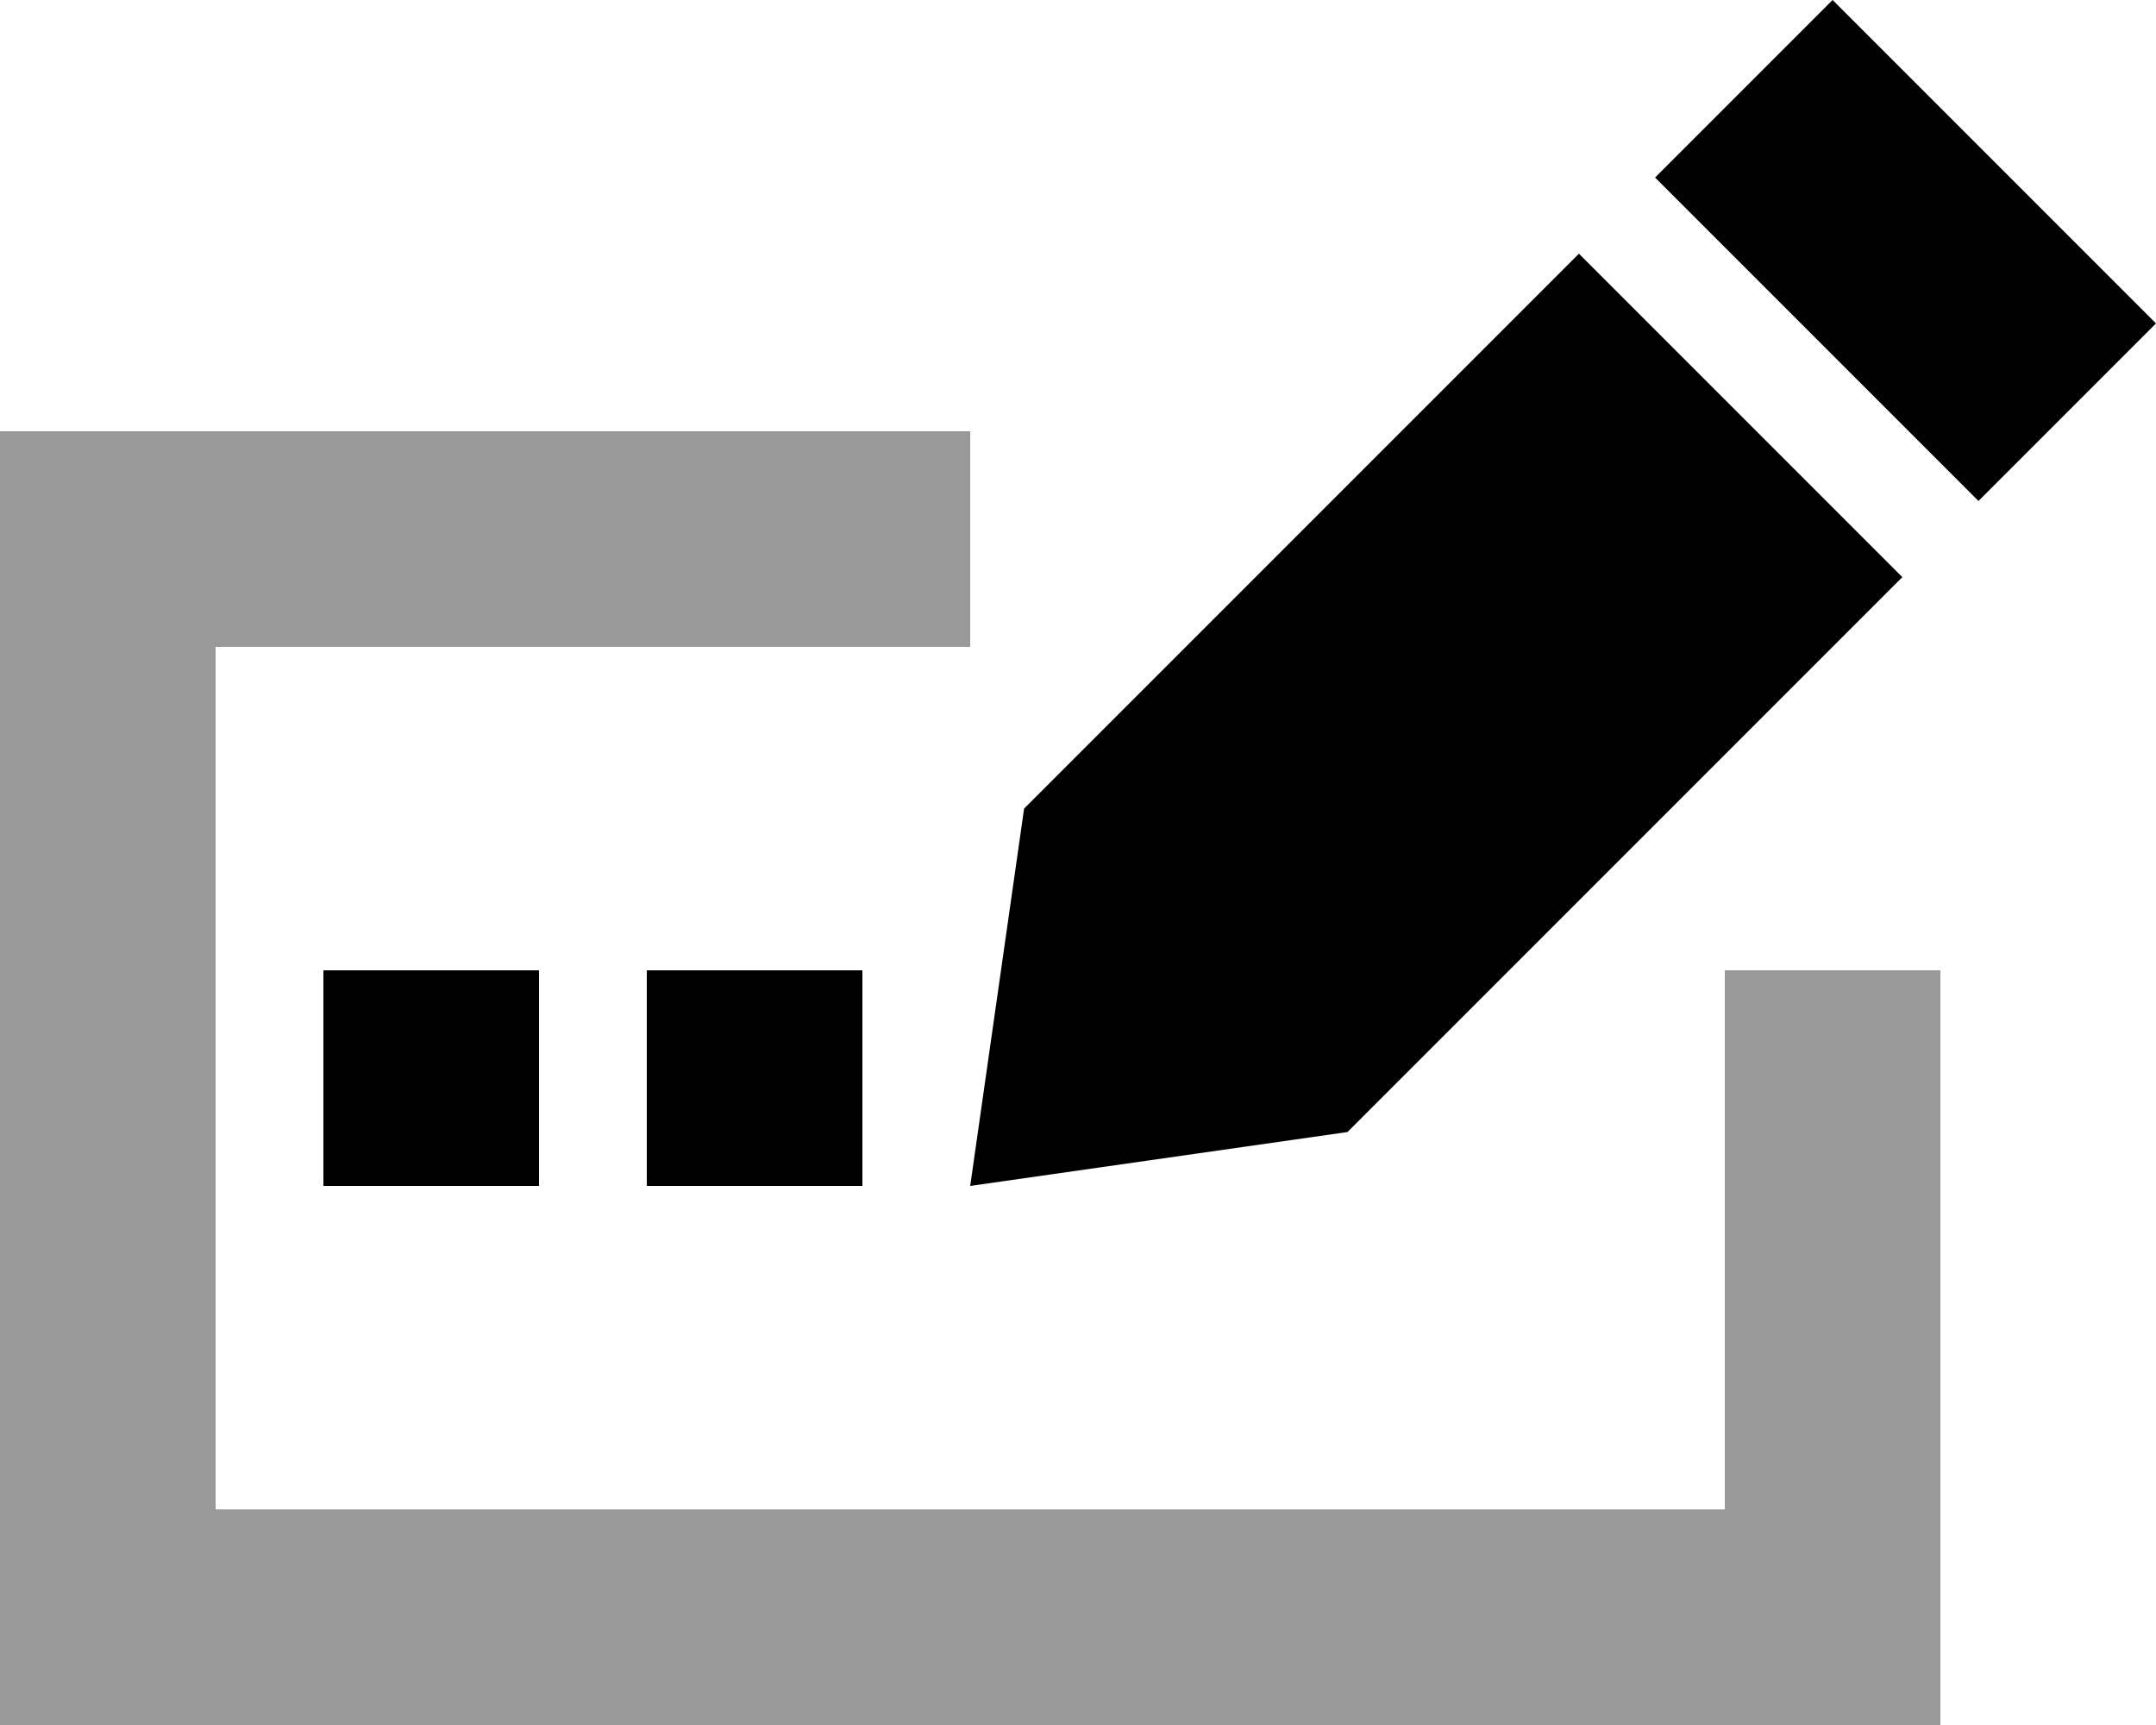 <svg xmlns="http://www.w3.org/2000/svg" viewBox="0 0 640 512"><defs><style>.fa-secondary{opacity:.4}</style></defs><path class="fa-secondary" d="M0 128l32 0 224 0 32 0 0 64-32 0L64 192l0 256 448 0 0-128 0-32 64 0 0 32 0 160 0 32-32 0L32 512 0 512l0-32L0 160l0-32z"/><path class="fa-primary" d="M288 352l16-112L468.7 75.3l96 96L400 336 288 352zM587.3 148.7l-96-96L544 0l96 96-52.7 52.7zM96 288l64 0 0 64-64 0 0-64zm160 0l0 64-64 0 0-64 64 0z"/></svg>
